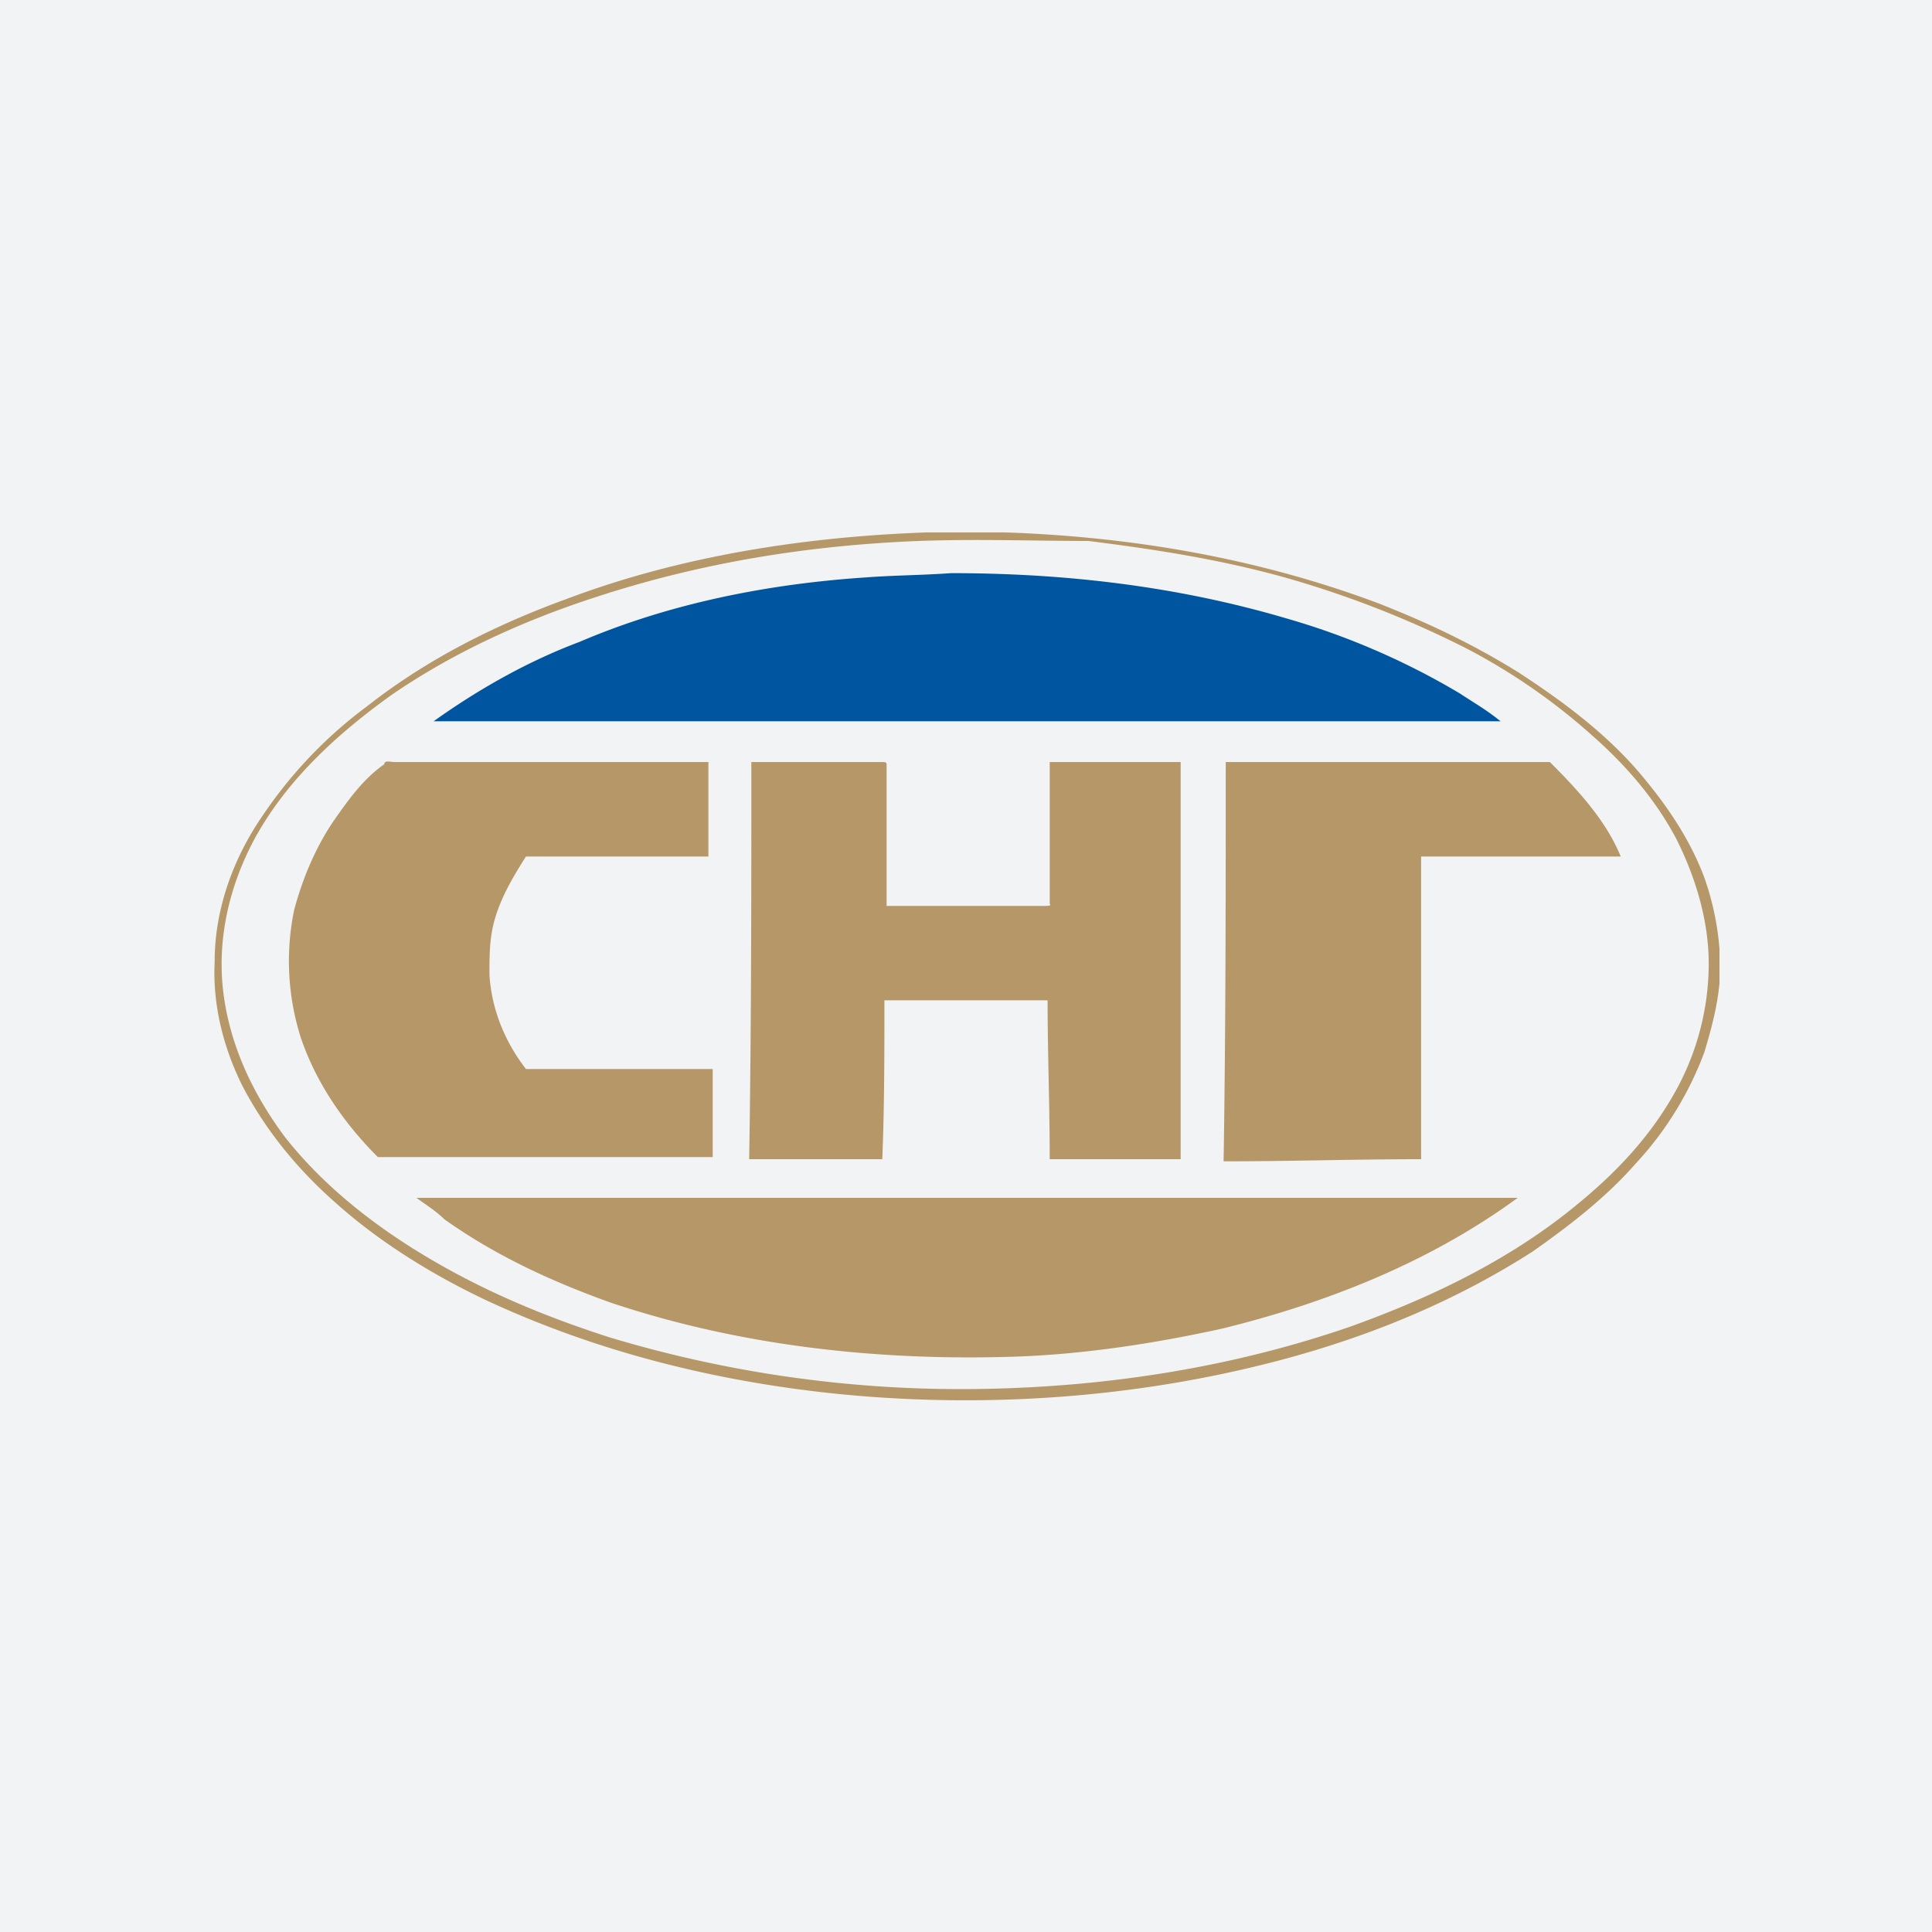 <svg viewBox="0 0 48 48" xmlns="http://www.w3.org/2000/svg"><g fill="none" fill-rule="evenodd"><path fill="#F2F3F4" d="M0 0h48v48H0z"/><path d="M23.04 13.227h1.92c3.147.106 6.293.64 9.28 1.76 1.227.48 2.347 1.013 3.467 1.706 1.066.694 2.08 1.44 2.933 2.4.693.8 1.333 1.707 1.707 2.72a6.93 6.93 0 01.373 1.76v.854c-.053.586-.213 1.173-.373 1.706a8.305 8.305 0 01-1.707 2.774c-.747.853-1.653 1.546-2.56 2.186-2.08 1.334-4.373 2.24-6.773 2.827-3.467.853-7.147 1.067-10.667.693-2.987-.32-5.92-1.066-8.64-2.346-1.333-.64-2.613-1.44-3.68-2.4-.907-.8-1.707-1.76-2.293-2.88-.48-.96-.747-2.027-.694-3.094 0-1.333.48-2.613 1.227-3.68a11.04 11.04 0 012.56-2.666c1.493-1.174 3.2-2.027 4.96-2.667 2.827-1.067 5.92-1.547 8.96-1.653zm-.213.213c-2.72.107-5.387.533-8 1.387-1.814.586-3.574 1.386-5.12 2.453-1.334.96-2.56 2.08-3.36 3.52-.64 1.173-.96 2.507-.8 3.84.16 1.333.746 2.56 1.546 3.627 1.014 1.28 2.347 2.293 3.734 3.093 1.386.8 2.826 1.387 4.32 1.867a30.25 30.25 0 009.28 1.28c3.093-.054 6.186-.534 9.12-1.547 2.08-.747 4.053-1.707 5.706-3.093.907-.747 1.707-1.6 2.294-2.614a6.558 6.558 0 00.906-3.306c0-1.067-.32-2.134-.8-3.094-.533-1.013-1.28-1.866-2.133-2.613a15.223 15.223 0 00-3.093-2.133 25.094 25.094 0 00-4.32-1.707c-1.654-.48-3.36-.747-5.067-.96-1.333 0-2.773-.053-4.213 0zM9.813 18.933H17.6v2.347h-4.533c-.374.587-.747 1.227-.854 1.92-.053.32-.053.693-.053 1.013.053.854.373 1.654.907 2.347h4.64v2.187h-8.32c-.854-.854-1.547-1.867-1.92-2.987a6.281 6.281 0 01-.16-3.147c.213-.8.533-1.546.96-2.186.373-.534.746-1.067 1.28-1.44 0-.107.16-.054.266-.054zm8.854 0h3.253c.053 0 .107 0 .107.054v3.52h3.946c.054 0 .16 0 .107-.054v-3.52h3.253V28.8H26.08c0-1.333-.053-2.667-.053-3.947h-4.054c0 1.334 0 2.667-.053 3.947h-3.307c.054-3.307.054-6.56.054-9.867zm11.786 0h8.054c.693.694 1.386 1.44 1.76 2.347h-4.96v7.52c-1.654 0-3.254.053-4.907.053.053-3.306.053-6.613.053-9.92zM10.347 29.76h27.36c-2.187 1.6-4.747 2.613-7.36 3.253-1.707.374-3.467.64-5.174.694-3.36.106-6.773-.267-9.973-1.334-1.493-.533-2.88-1.173-4.16-2.08-.213-.213-.48-.373-.693-.533z" fill="#B69768" fill-rule="nonzero"/><path d="M21.493 14.347c.694-.054 1.387-.054 2.134-.107 2.826 0 5.6.32 8.32 1.12a18.251 18.251 0 014.32 1.867c.32.213.693.426 1.013.693H10.773c1.12-.8 2.347-1.493 3.627-1.973 2.24-.96 4.693-1.44 7.093-1.6z" fill="#0055A0"/></g></svg>